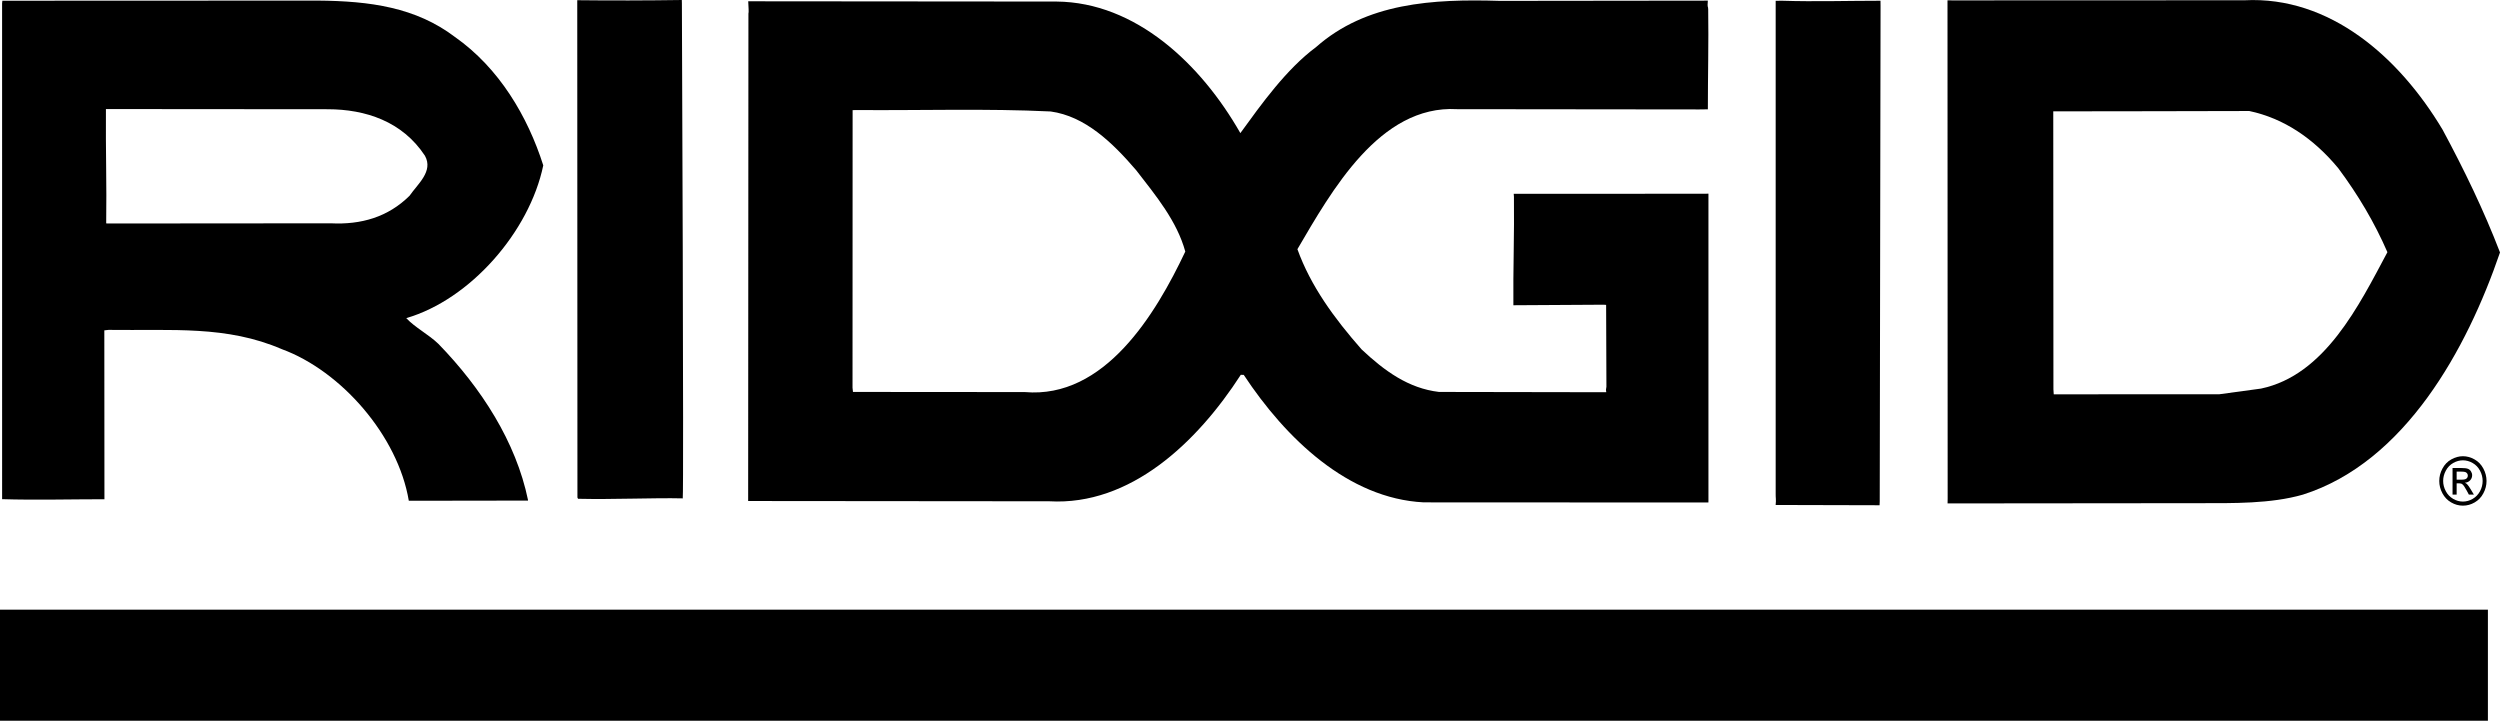 <svg width="111" height="32" viewBox="0 0 111 32" fill="none" xmlns="http://www.w3.org/2000/svg">
<path fill-rule="evenodd" clip-rule="evenodd" d="M83.497 0.264L83.46 22.257L83.453 22.433L78.839 22.421C78.866 22.165 78.836 22.114 78.84 21.931V0.035L79.137 0.033C80.561 0.079 82.069 0.033 83.494 0.033L83.497 0.264Z" fill="black"/>
<path fill-rule="evenodd" clip-rule="evenodd" d="M30.276 0.145C30.276 0.145 30.365 21.761 30.314 22.128C29.014 22.097 27.26 22.183 25.665 22.146L25.638 22.089L25.63 0.009C27.039 0.026 28.781 0.023 30.272 0L30.276 0.145Z" fill="black"/>
<path fill-rule="evenodd" clip-rule="evenodd" d="M108.449 5.755C109.409 7.536 110.281 9.339 111 11.208C109.534 15.496 106.786 20.52 102.25 21.961C100.819 22.374 99.121 22.34 97.685 22.341L86.472 22.352L86.476 22.138L86.469 0.014L86.7 0.017L99.655 0.012C103.45 -0.18 106.524 2.535 108.449 5.755ZM99.868 4.929C96.884 4.934 94.016 4.944 91.165 4.944L91.172 17.287L91.186 17.508L98.544 17.504L100.389 17.253C103.225 16.656 104.738 13.562 106.001 11.197C105.429 9.881 104.701 8.653 103.82 7.47C102.722 6.145 101.398 5.252 99.868 4.929Z" fill="black"/>
<path fill-rule="evenodd" clip-rule="evenodd" d="M75.844 0.417C75.867 1.862 75.828 3.432 75.829 4.854L75.45 4.859L64.688 4.847C61.25 4.655 59.111 8.497 57.605 11.064C58.194 12.702 59.247 14.141 60.455 15.513C61.471 16.469 62.535 17.243 63.891 17.402L71.316 17.415C71.322 17.33 71.284 17.39 71.325 17.172L71.312 13.537L71.204 13.529L67.194 13.553C67.178 12.078 67.24 10.324 67.219 8.741L67.209 8.606L75.725 8.602L75.855 8.598V22.226L75.853 22.311L63.212 22.305C59.861 22.136 57.088 19.472 55.222 16.644L55.091 16.642C53.14 19.662 50.184 22.458 46.591 22.257L33.218 22.245L33.23 0.606C33.252 0.551 33.233 0.305 33.221 0.057L46.915 0.069C50.422 0.102 53.319 2.832 55.072 5.91C56.011 4.618 57.108 3.076 58.437 2.087C60.657 0.128 63.598 -0.055 66.599 0.039L75.828 0.028C75.796 0.388 75.847 0.256 75.844 0.417ZM46.646 4.949C43.798 4.812 40.904 4.909 38.033 4.886L37.856 4.89L37.852 17.216L37.872 17.402L45.5 17.408C49.046 17.716 51.315 13.946 52.627 11.169C52.253 9.81 51.326 8.694 50.445 7.556C49.388 6.324 48.177 5.158 46.646 4.949Z" fill="black"/>
<path fill-rule="evenodd" clip-rule="evenodd" d="M20.193 1.637C22.168 3.022 23.43 5.174 24.121 7.342C23.509 10.29 20.878 13.299 18.038 14.125C18.427 14.544 19.036 14.851 19.468 15.271C21.369 17.227 22.911 19.62 23.443 22.198V22.226L18.151 22.234C17.666 19.337 15.133 16.463 12.516 15.504C10.062 14.446 7.66 14.684 4.82 14.647L4.632 14.668L4.637 22.166C3.183 22.166 1.549 22.209 0.094 22.163L0.093 0.146L0.105 0.032L14.101 0.026C16.432 0.045 18.459 0.325 20.193 1.637ZM4.75 9.923L14.691 9.915C16.032 9.982 17.227 9.64 18.184 8.692C18.542 8.17 19.252 7.608 18.867 6.914C17.86 5.384 16.224 4.854 14.557 4.85L4.703 4.842C4.689 6.668 4.74 8.216 4.715 9.915L4.75 9.923Z" fill="black"/>
<path fill-rule="evenodd" clip-rule="evenodd" d="M110.463 32V27.07H0V32H110.463Z" fill="black"/>
<path fill-rule="evenodd" clip-rule="evenodd" d="M109.354 20.256C109.53 20.256 109.701 20.303 109.87 20.398C110.037 20.492 110.168 20.628 110.261 20.804C110.355 20.979 110.402 21.163 110.402 21.355C110.402 21.544 110.356 21.726 110.263 21.9C110.172 22.075 110.042 22.211 109.876 22.307C109.709 22.404 109.535 22.451 109.353 22.451C109.171 22.451 108.997 22.404 108.831 22.307C108.664 22.211 108.535 22.075 108.442 21.9C108.35 21.726 108.303 21.544 108.303 21.355C108.303 21.163 108.35 20.979 108.445 20.804C108.538 20.628 108.669 20.492 108.837 20.398C109.005 20.304 109.178 20.256 109.354 20.256ZM109.354 20.438C109.206 20.438 109.063 20.477 108.923 20.556C108.783 20.635 108.674 20.748 108.595 20.895C108.516 21.042 108.476 21.195 108.476 21.354C108.476 21.512 108.516 21.664 108.594 21.809C108.67 21.954 108.78 22.067 108.918 22.148C109.057 22.229 109.202 22.27 109.354 22.27C109.505 22.27 109.65 22.229 109.79 22.148C109.928 22.067 110.036 21.954 110.114 21.809C110.19 21.665 110.229 21.512 110.229 21.354C110.229 21.195 110.19 21.042 110.111 20.895C110.033 20.748 109.923 20.635 109.784 20.556C109.644 20.477 109.499 20.438 109.354 20.438ZM108.893 21.961V20.78H109.281C109.414 20.78 109.51 20.791 109.57 20.813C109.629 20.834 109.675 20.872 109.71 20.927C109.745 20.982 109.763 21.039 109.763 21.1C109.763 21.187 109.734 21.262 109.675 21.325C109.617 21.389 109.538 21.425 109.44 21.434C109.48 21.451 109.513 21.472 109.537 21.496C109.582 21.543 109.638 21.62 109.703 21.731L109.841 21.961H109.618L109.518 21.775C109.44 21.629 109.377 21.537 109.327 21.5C109.294 21.473 109.246 21.459 109.182 21.459H109.075V21.961H108.893ZM109.075 21.297H109.296C109.402 21.297 109.475 21.281 109.512 21.247C109.55 21.215 109.571 21.171 109.571 21.116C109.571 21.081 109.561 21.05 109.543 21.023C109.524 20.995 109.498 20.974 109.465 20.961C109.432 20.947 109.371 20.94 109.282 20.94H109.075L109.075 21.297Z" fill="black"/>
</svg>
